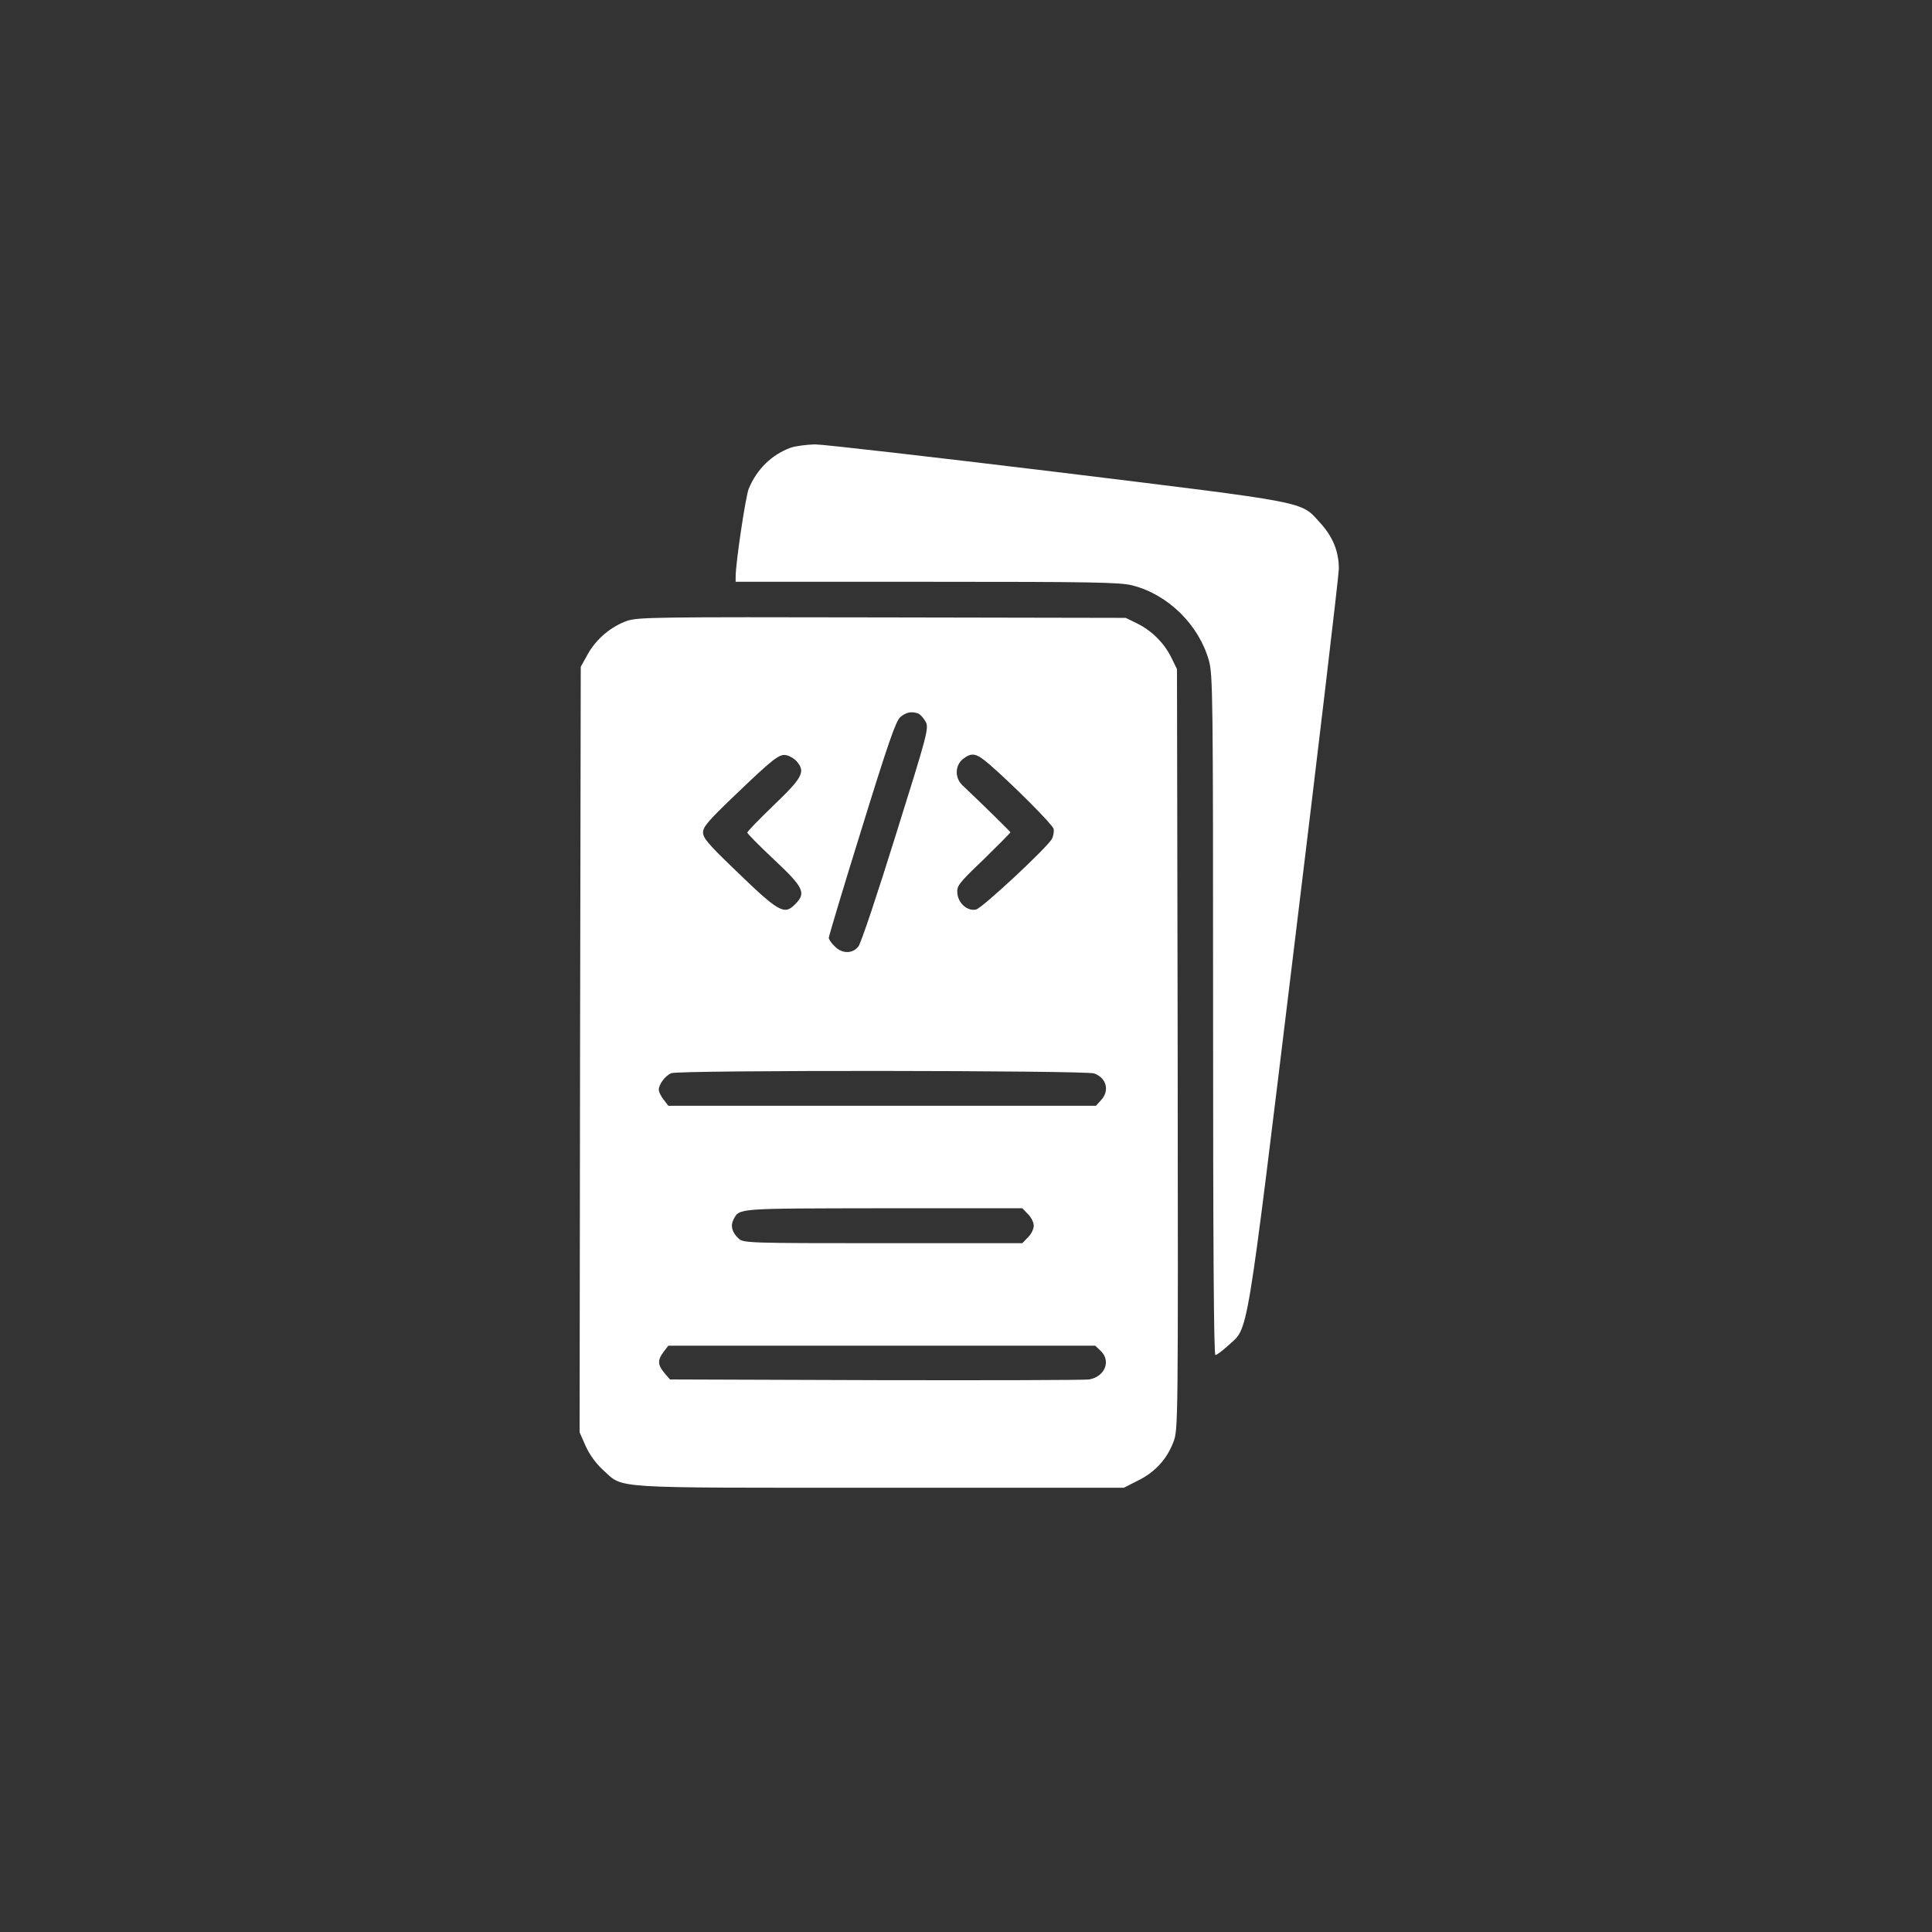 <svg width="100" height="100" viewBox="0 0 100 100" fill="none" xmlns="http://www.w3.org/2000/svg">
<rect x="0" y="0" width="100" height="100" fill="#333333" stroke="none"/>
<path d="M40.934 23.17C39.945 23.532 39.174 24.279 38.752 25.303C38.595 25.689 38.077 29.137 38.077 29.836V30.113H47.998C56.569 30.113 58.015 30.137 58.63 30.306C60.462 30.776 62.053 32.343 62.572 34.188C62.777 34.947 62.789 35.863 62.789 52.559C62.789 64.457 62.825 70.135 62.909 70.135C62.982 70.135 63.271 69.918 63.56 69.653C64.645 68.652 64.44 69.918 66.996 48.919C68.261 38.539 69.298 29.776 69.298 29.438C69.298 28.534 68.985 27.775 68.322 27.052C67.297 25.93 67.912 26.051 54.736 24.436C48.263 23.652 42.621 23.001 42.187 23.001C41.753 23.013 41.187 23.085 40.934 23.17Z" fill="white"/>
<path d="M32.447 32.138C31.615 32.439 30.856 33.078 30.422 33.861L30.06 34.513L30.024 54.318L30 74.136L30.313 74.847C30.53 75.317 30.856 75.763 31.23 76.101C32.302 77.065 31.386 77.005 45.55 77.005H58.172L58.907 76.631C59.787 76.198 60.402 75.522 60.739 74.63C60.98 73.979 60.98 73.787 60.956 54.306L60.92 34.633L60.631 34.042C60.257 33.283 59.618 32.644 58.859 32.27L58.268 31.981L45.671 31.957C33.809 31.933 33.038 31.945 32.447 32.138ZM47.539 36.935C47.636 36.984 47.805 37.164 47.913 37.357C48.082 37.695 48.022 37.936 46.37 43.204C45.43 46.23 44.562 48.833 44.429 48.99C44.128 49.376 43.586 49.376 43.2 48.978C43.031 48.821 42.898 48.616 42.898 48.544C42.898 48.46 43.658 45.916 44.598 42.903C45.96 38.49 46.358 37.357 46.587 37.128C46.889 36.863 47.178 36.803 47.539 36.935ZM41.247 39.419C41.693 39.949 41.548 40.238 40.066 41.661C39.306 42.396 38.679 43.035 38.679 43.095C38.679 43.144 39.306 43.782 40.066 44.494C41.609 45.94 41.741 46.23 41.151 46.808C40.584 47.387 40.307 47.218 37.932 44.916C36.666 43.698 36.389 43.373 36.389 43.083C36.389 42.806 36.654 42.493 37.872 41.323C40.017 39.262 40.343 38.997 40.717 39.093C40.885 39.129 41.126 39.274 41.247 39.419ZM51.24 39.587C52.494 40.684 54.459 42.661 54.531 42.891C54.567 43.011 54.531 43.252 54.447 43.421C54.206 43.867 50.855 46.989 50.529 47.073C50.083 47.182 49.601 46.76 49.553 46.242C49.517 45.856 49.601 45.735 50.915 44.482C51.674 43.734 52.301 43.108 52.301 43.083C52.301 43.047 50.999 41.769 49.806 40.636C49.408 40.251 49.432 39.612 49.842 39.286C50.312 38.925 50.529 38.973 51.24 39.587ZM56.629 55.56C57.28 55.789 57.448 56.464 56.978 56.958L56.725 57.236H45.659H34.593L34.352 56.922C34.207 56.741 34.099 56.512 34.099 56.404C34.099 56.127 34.436 55.668 34.749 55.548C35.147 55.379 56.159 55.403 56.629 55.56ZM53.205 62.841C53.374 62.998 53.507 63.275 53.507 63.444C53.507 63.612 53.374 63.89 53.205 64.046L52.916 64.348H45.695C38.691 64.348 38.474 64.336 38.233 64.107C37.884 63.793 37.799 63.444 37.968 63.118C38.282 62.528 38.077 62.552 45.707 62.539H52.916L53.205 62.841ZM56.966 69.917C57.521 70.435 57.195 71.255 56.376 71.4C56.159 71.436 51.18 71.448 45.334 71.436L34.677 71.4L34.388 71.062C34.038 70.652 34.026 70.387 34.352 69.965L34.593 69.652H45.647H56.689L56.966 69.917Z" fill="white"/>
</svg>
